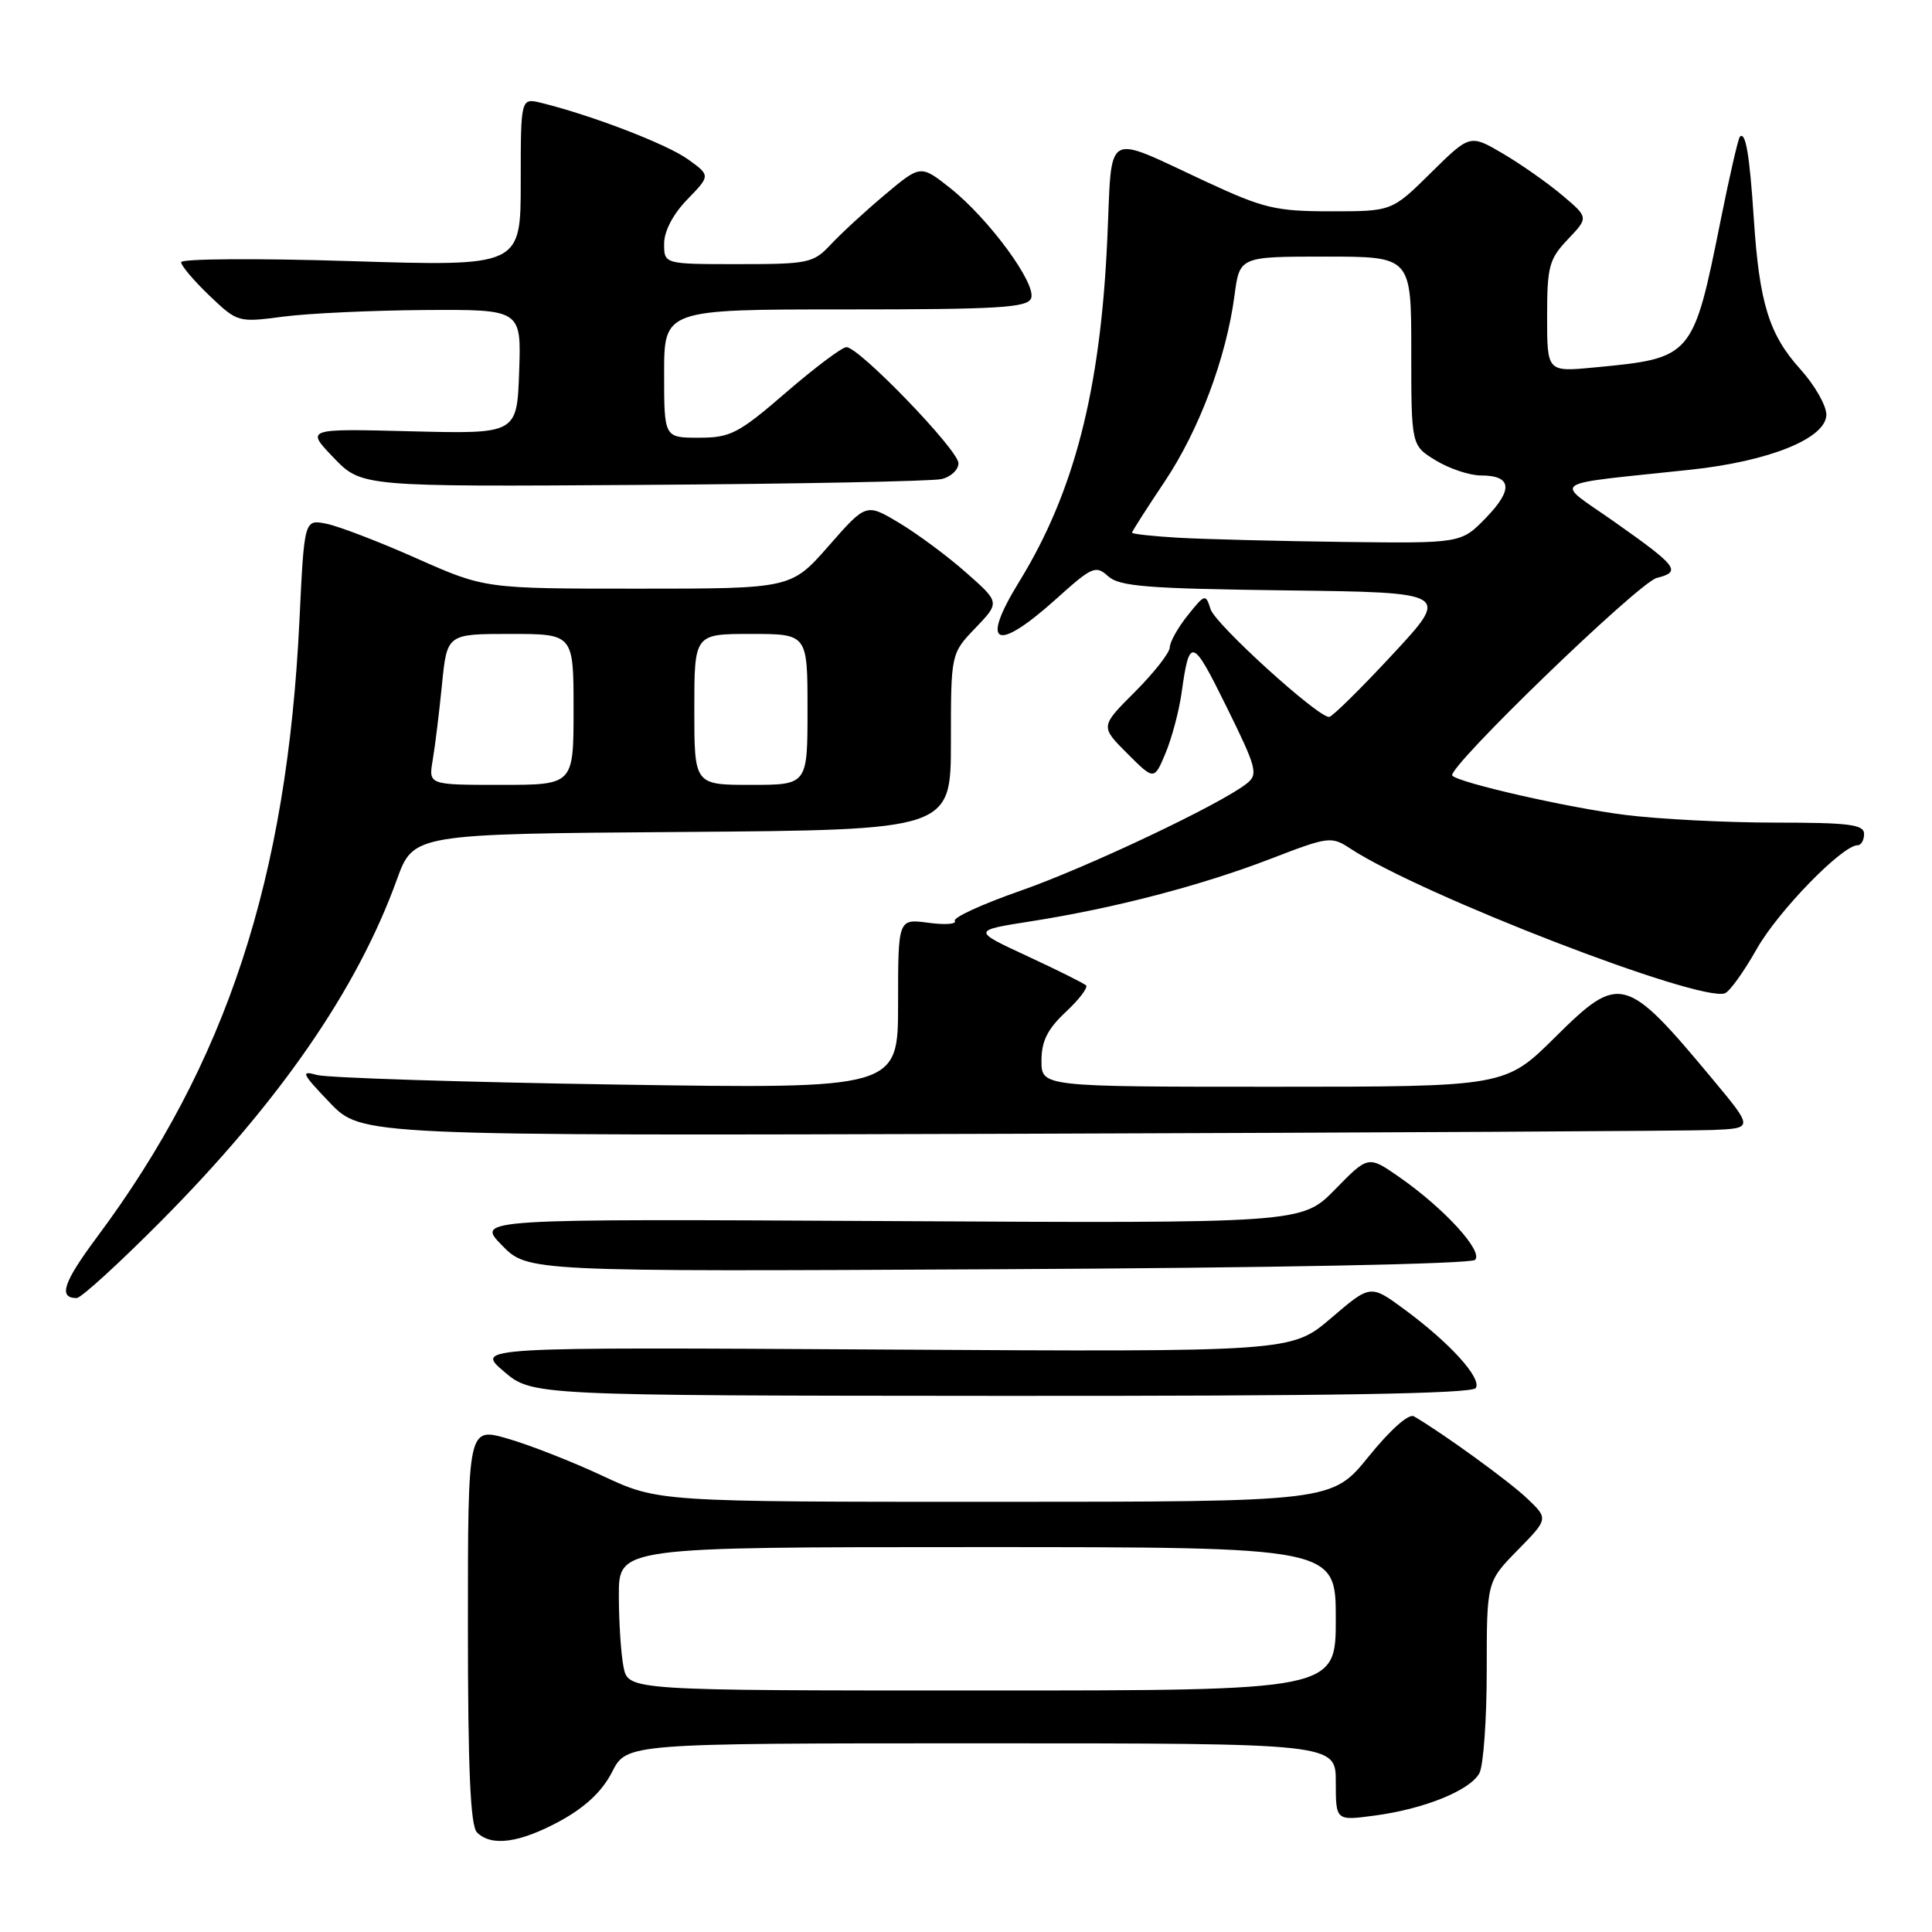 <?xml version="1.0" encoding="UTF-8" standalone="no"?>
<!DOCTYPE svg PUBLIC "-//W3C//DTD SVG 1.1//EN" "http://www.w3.org/Graphics/SVG/1.1/DTD/svg11.dtd" >
<svg xmlns="http://www.w3.org/2000/svg" xmlns:xlink="http://www.w3.org/1999/xlink" version="1.1" viewBox="0 0 256 256">
 <g >
 <path fill="currentColor"
d=" M 74.20 241.30 C 77.56 239.46 79.79 237.37 81.10 234.80 C 83.04 231.00 83.04 231.00 130.02 231.00 C 177.00 231.00 177.00 231.00 177.00 236.13 C 177.00 241.26 177.00 241.26 182.10 240.58 C 188.70 239.71 194.80 237.24 196.03 234.95 C 196.56 233.95 197.00 227.83 197.00 221.35 C 197.00 209.58 197.00 209.58 201.09 205.41 C 205.18 201.24 205.18 201.24 202.34 198.54 C 199.93 196.25 191.22 189.93 187.35 187.67 C 186.66 187.28 184.22 189.45 181.35 193.00 C 176.50 198.99 176.50 198.99 131.85 199.00 C 87.21 199.00 87.21 199.00 79.85 195.56 C 75.81 193.67 70.14 191.45 67.25 190.62 C 62.00 189.11 62.00 189.11 62.00 215.35 C 62.00 234.43 62.33 241.93 63.20 242.80 C 65.12 244.72 68.85 244.20 74.20 241.30 Z  M 195.55 183.92 C 196.36 182.61 192.10 177.92 186.05 173.47 C 181.59 170.19 181.59 170.19 176.36 174.67 C 171.12 179.14 171.12 179.14 117.06 178.82 C 63.00 178.50 63.00 178.50 66.75 181.71 C 70.50 184.92 70.50 184.92 132.69 184.96 C 176.23 184.99 195.08 184.68 195.55 183.92 Z  M 21.39 161.75 C 37.06 145.96 47.32 131.11 52.58 116.57 C 54.78 110.50 54.78 110.50 90.39 110.24 C 126.00 109.97 126.00 109.97 126.00 98.28 C 126.00 86.60 126.00 86.60 129.25 83.21 C 132.50 79.82 132.50 79.82 128.00 75.86 C 125.53 73.67 121.54 70.72 119.13 69.28 C 114.77 66.67 114.77 66.67 109.80 72.34 C 104.83 78.00 104.83 78.00 84.54 78.00 C 64.25 78.00 64.25 78.00 55.23 74.00 C 50.27 71.79 44.89 69.73 43.26 69.40 C 40.32 68.81 40.32 68.81 39.68 82.16 C 38.05 116.41 30.03 140.87 12.86 163.91 C 8.38 169.93 7.69 172.00 10.16 172.00 C 10.74 172.00 15.79 167.39 21.39 161.75 Z  M 195.45 166.94 C 196.59 165.82 191.34 160.09 185.40 155.96 C 181.30 153.11 181.30 153.11 176.90 157.61 C 172.50 162.10 172.50 162.10 117.79 161.80 C 63.08 161.50 63.08 161.50 66.50 165.00 C 69.92 168.50 69.92 168.50 132.21 168.18 C 168.87 168.00 194.89 167.48 195.45 166.94 Z  M 226.92 149.73 C 232.34 149.50 232.34 149.50 226.93 143.00 C 215.41 129.17 214.62 128.95 206.11 137.39 C 199.45 144.00 199.45 144.00 168.72 144.00 C 138.00 144.00 138.00 144.00 138.00 140.55 C 138.00 137.96 138.80 136.36 141.21 134.10 C 142.98 132.45 144.19 130.86 143.91 130.57 C 143.62 130.29 140.11 128.54 136.10 126.68 C 128.81 123.30 128.81 123.30 136.66 122.07 C 147.68 120.34 159.17 117.34 168.41 113.78 C 176.03 110.84 176.42 110.79 178.91 112.43 C 188.29 118.59 225.27 132.88 228.57 131.61 C 229.20 131.37 231.09 128.73 232.78 125.74 C 235.59 120.75 244.11 112.00 246.14 112.00 C 246.61 112.00 247.00 111.33 247.00 110.50 C 247.00 109.25 245.02 109.00 235.22 109.00 C 228.75 109.00 219.80 108.54 215.35 107.98 C 207.90 107.05 193.43 103.76 192.44 102.78 C 191.56 101.90 217.12 77.19 219.53 76.58 C 222.84 75.75 222.32 75.07 213.88 69.12 C 205.88 63.49 204.67 64.31 224.00 62.24 C 234.49 61.12 242.00 58.07 242.00 54.93 C 242.00 53.73 240.45 51.03 238.57 48.94 C 234.41 44.34 233.12 40.16 232.39 29.00 C 231.83 20.46 231.30 17.36 230.54 18.12 C 230.32 18.35 229.19 23.25 228.03 29.02 C 224.33 47.41 224.30 47.45 211.25 48.69 C 205.00 49.29 205.00 49.29 205.00 41.95 C 205.00 35.31 205.26 34.33 207.75 31.71 C 210.50 28.82 210.50 28.82 207.00 25.87 C 205.07 24.24 201.54 21.76 199.14 20.35 C 194.78 17.79 194.78 17.79 189.61 22.89 C 184.44 28.00 184.44 28.00 176.36 28.00 C 169.07 28.00 167.45 27.62 159.89 24.11 C 146.07 17.70 147.40 16.93 146.72 31.73 C 145.82 51.72 142.34 65.23 135.04 77.09 C 129.83 85.56 131.94 86.55 139.93 79.38 C 144.71 75.07 145.19 74.86 146.84 76.36 C 148.33 77.71 152.07 78.00 170.39 78.23 C 192.16 78.50 192.16 78.50 184.49 86.75 C 180.28 91.29 176.51 95.00 176.11 95.00 C 174.55 95.00 161.05 82.73 160.41 80.73 C 159.76 78.66 159.66 78.68 157.37 81.55 C 156.07 83.17 155.01 85.07 155.00 85.78 C 155.00 86.48 152.93 89.12 150.40 91.66 C 145.79 96.26 145.79 96.26 149.36 99.83 C 152.93 103.40 152.93 103.40 154.44 99.80 C 155.27 97.82 156.22 94.24 156.56 91.85 C 157.61 84.32 157.97 84.43 162.48 93.57 C 166.54 101.80 166.75 102.60 165.19 103.83 C 161.70 106.59 144.01 114.96 135.19 118.04 C 130.15 119.80 126.25 121.59 126.52 122.02 C 126.78 122.46 125.20 122.57 123.00 122.27 C 119.00 121.74 119.00 121.74 119.00 133.01 C 119.00 144.28 119.00 144.28 81.75 143.71 C 61.26 143.39 43.38 142.82 42.00 142.44 C 39.79 141.81 39.99 142.24 43.71 146.12 C 47.92 150.50 47.92 150.50 134.71 150.23 C 182.45 150.08 223.94 149.86 226.92 149.73 Z  M 124.75 63.48 C 125.99 63.20 127.00 62.25 127.00 61.38 C 127.00 59.64 113.84 46.00 112.16 46.00 C 111.58 46.00 107.98 48.70 104.16 52.00 C 97.84 57.46 96.79 58.00 92.60 58.00 C 88.00 58.00 88.00 58.00 88.00 49.50 C 88.00 41.00 88.00 41.00 112.03 41.00 C 132.33 41.00 136.15 40.77 136.63 39.52 C 137.36 37.61 131.04 29.00 125.94 24.95 C 121.99 21.82 121.99 21.82 117.24 25.81 C 114.63 28.00 111.41 30.97 110.08 32.40 C 107.78 34.86 107.12 35.00 97.83 35.00 C 88.00 35.00 88.00 35.00 88.00 32.30 C 88.00 30.63 89.18 28.37 91.08 26.42 C 94.15 23.25 94.15 23.25 91.10 21.07 C 88.30 19.08 78.42 15.28 71.75 13.64 C 69.00 12.96 69.00 12.96 69.00 24.13 C 69.00 35.30 69.00 35.30 46.50 34.60 C 34.12 34.21 24.00 34.28 24.00 34.74 C 24.00 35.21 25.69 37.20 27.75 39.17 C 31.47 42.72 31.55 42.74 37.50 41.96 C 40.80 41.52 49.26 41.13 56.29 41.08 C 69.08 41.00 69.08 41.00 68.79 49.25 C 68.50 57.50 68.50 57.50 54.50 57.15 C 40.50 56.79 40.50 56.79 44.21 60.65 C 47.92 64.50 47.92 64.50 85.21 64.25 C 105.72 64.12 123.51 63.77 124.75 63.48 Z  M 82.62 220.88 C 82.28 219.16 82.00 214.88 82.00 211.38 C 82.00 205.00 82.00 205.00 129.50 205.00 C 177.00 205.00 177.00 205.00 177.00 214.50 C 177.00 224.00 177.00 224.00 130.12 224.00 C 83.25 224.00 83.25 224.00 82.62 220.88 Z  M 57.33 100.75 C 57.64 98.96 58.19 94.46 58.56 90.75 C 59.23 84.00 59.23 84.00 67.62 84.00 C 76.00 84.00 76.00 84.00 76.00 94.00 C 76.00 104.00 76.00 104.00 66.39 104.00 C 56.78 104.00 56.78 104.00 57.33 100.75 Z  M 92.00 94.00 C 92.00 84.00 92.00 84.00 99.50 84.00 C 107.00 84.00 107.00 84.00 107.00 94.00 C 107.00 104.00 107.00 104.00 99.50 104.00 C 92.00 104.00 92.00 104.00 92.00 94.00 Z  M 156.25 71.26 C 152.81 71.06 150.00 70.76 150.00 70.58 C 150.00 70.41 151.93 67.39 154.28 63.88 C 158.87 57.04 162.48 47.44 163.58 39.14 C 164.26 34.00 164.26 34.00 175.63 34.00 C 187.00 34.00 187.00 34.00 187.00 46.51 C 187.00 59.03 187.00 59.03 190.25 61.01 C 192.04 62.10 194.71 62.99 196.19 63.00 C 200.32 63.00 200.55 64.83 196.92 68.59 C 193.61 72.00 193.61 72.00 178.05 71.81 C 169.50 71.70 159.69 71.45 156.25 71.26 Z "/>
</g>
</svg>